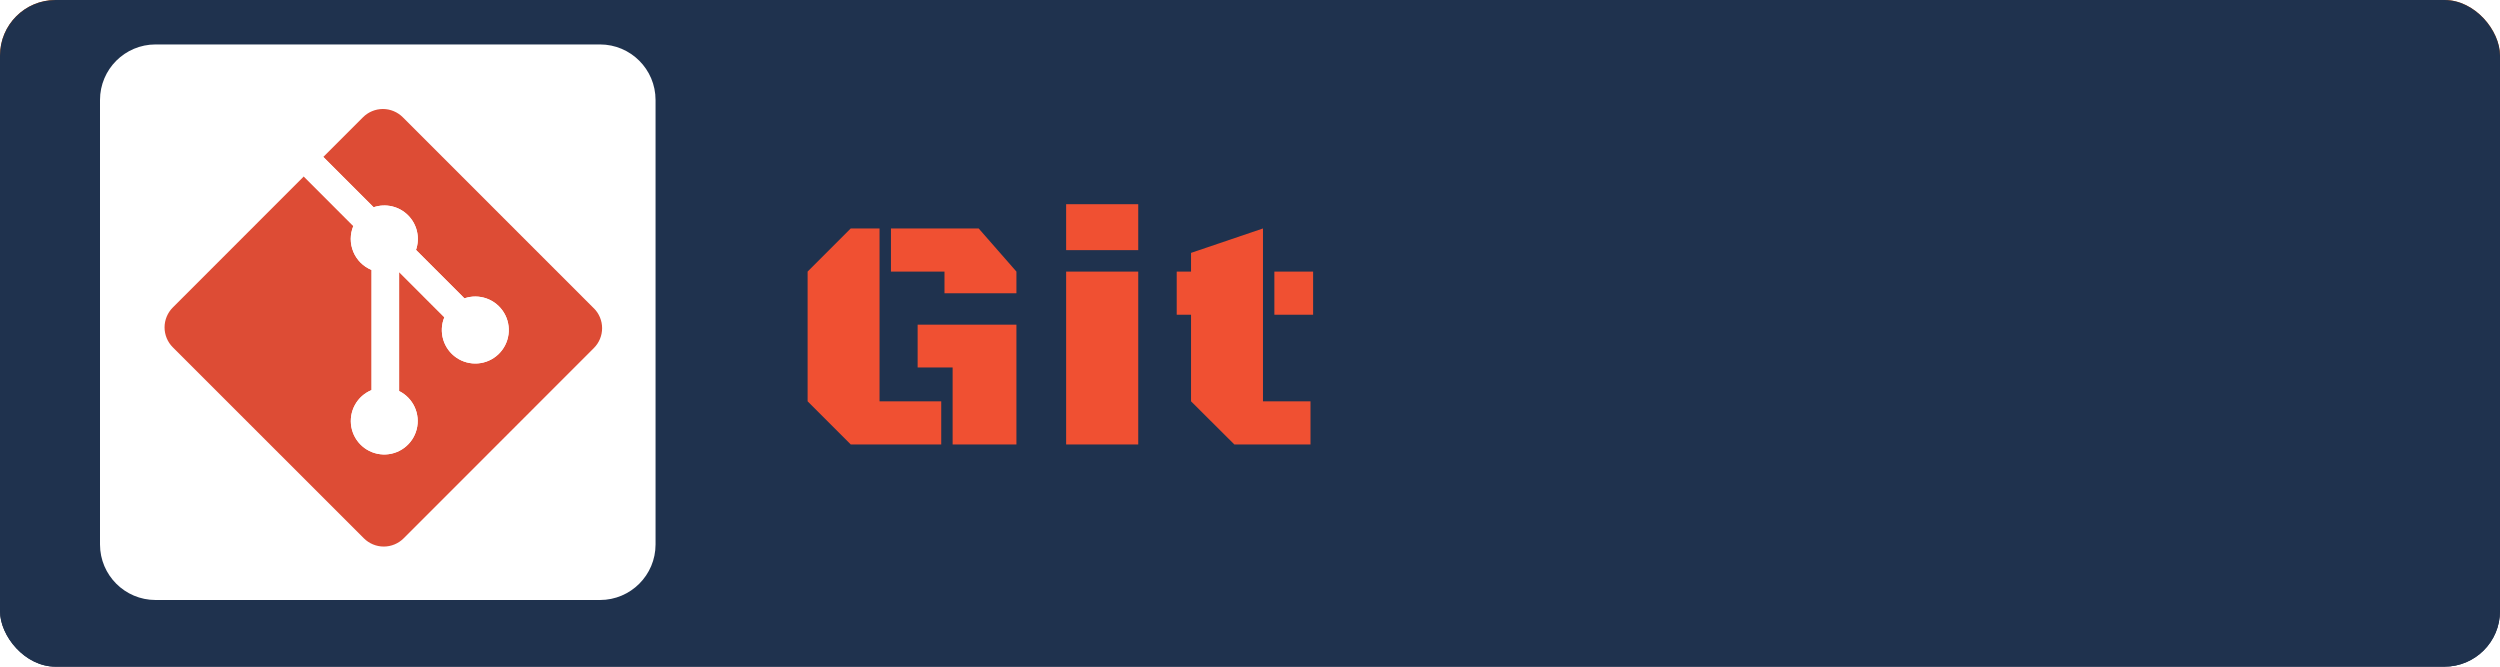 <svg width="225" height="60" viewBox="0 0 225 60" fill="none" xmlns="http://www.w3.org/2000/svg">
<rect width="225" height="60" rx="5" fill="url(#paint0_linear_699_818)"/>
<rect width="225" height="60" rx="5" fill="#1F324E"/>
<g filter="url(#filter0_d_699_818)">
<path d="M78.159 35.118H83.711V39H75.566L71.685 35.118V23.443L75.566 19.561H78.159V35.118ZM81.587 28.219H90.478V39H84.736V32.071H81.587V28.219ZM79.185 23.443V19.561H87.08L90.478 23.443V25.392H84.004V23.443H79.185ZM94.952 23.443H101.441V39H94.952V23.443ZM94.952 17.379H101.441V21.51H94.952V17.379ZM112.668 35.118H116.945V39H110.09L106.193 35.118V27.325H104.904V23.443H106.193V21.759L112.668 19.561V35.118ZM113.693 27.325V23.443H117.18V27.325H113.693Z" fill="#F05032"/>
</g>
<g filter="url(#filter1_ii_699_818)">
<path d="M10 10C10 7.239 12.239 5 15 5H55C57.761 5 60 7.239 60 10V50C60 52.761 57.761 55 55 55H15C12.239 55 10 52.761 10 50V10Z" fill="white"/>
</g>
<path d="M53.445 27.746L36.254 10.555C36.018 10.319 35.739 10.132 35.431 10.004C35.124 9.876 34.794 9.81 34.461 9.81C34.127 9.81 33.798 9.876 33.49 10.004C33.182 10.132 32.903 10.319 32.668 10.555L29.097 14.126L33.625 18.654C34.159 18.472 34.734 18.444 35.283 18.573C35.832 18.701 36.334 18.982 36.731 19.382C37.129 19.782 37.406 20.286 37.531 20.836C37.656 21.386 37.624 21.96 37.439 22.493L41.798 26.852C42.45 26.628 43.159 26.634 43.806 26.87C44.454 27.105 45.001 27.555 45.358 28.145C45.714 28.735 45.857 29.429 45.763 30.111C45.67 30.794 45.345 31.424 44.843 31.896C44.342 32.368 43.694 32.655 43.007 32.707C42.319 32.759 41.635 32.575 41.068 32.184C40.501 31.793 40.084 31.22 39.888 30.559C39.692 29.898 39.729 29.191 39.991 28.554L35.92 24.483V35.194C36.537 35.499 37.03 36.007 37.318 36.632C37.606 37.257 37.671 37.962 37.503 38.63C37.334 39.297 36.942 39.886 36.391 40.299C35.841 40.713 35.166 40.925 34.478 40.901C33.79 40.876 33.131 40.617 32.611 40.166C32.091 39.716 31.741 39.1 31.62 38.423C31.499 37.745 31.613 37.047 31.944 36.443C32.275 35.84 32.803 35.368 33.44 35.107V24.297C33.071 24.146 32.737 23.923 32.455 23.642C32.173 23.361 31.949 23.027 31.797 22.659C31.645 22.291 31.567 21.897 31.567 21.499C31.568 21.101 31.648 20.707 31.801 20.34L27.344 15.879L15.555 27.672C15.319 27.907 15.131 28.187 15.004 28.494C14.876 28.802 14.81 29.132 14.81 29.465C14.81 29.799 14.876 30.129 15.004 30.437C15.131 30.744 15.319 31.024 15.555 31.259L32.746 48.445C32.982 48.681 33.261 48.868 33.569 48.996C33.876 49.124 34.206 49.19 34.539 49.19C34.873 49.19 35.202 49.124 35.51 48.996C35.818 48.868 36.097 48.681 36.332 48.445L53.445 31.328C53.681 31.093 53.869 30.813 53.996 30.506C54.124 30.198 54.19 29.868 54.19 29.534C54.19 29.201 54.124 28.871 53.996 28.563C53.869 28.256 53.681 27.976 53.445 27.741" fill="#DD4C35"/>
<path d="M29.097 14.126L33.625 18.654C34.159 18.472 34.733 18.444 35.283 18.573C35.832 18.701 36.334 18.982 36.731 19.382C37.129 19.782 37.406 20.286 37.531 20.836C37.656 21.386 37.624 21.96 37.439 22.493L41.798 26.852C42.45 26.628 43.159 26.634 43.806 26.87C44.454 27.105 45.001 27.555 45.357 28.145C45.714 28.735 45.857 29.429 45.763 30.111C45.67 30.794 45.345 31.424 44.843 31.896C44.342 32.368 43.694 32.655 43.007 32.707C42.319 32.759 41.635 32.575 41.068 32.184C40.5 31.793 40.084 31.22 39.888 30.559C39.692 29.898 39.729 29.191 39.991 28.554L35.92 24.483V35.194C36.537 35.499 37.03 36.007 37.318 36.632C37.606 37.257 37.671 37.962 37.502 38.63C37.334 39.297 36.942 39.886 36.391 40.299C35.841 40.713 35.166 40.925 34.478 40.901C33.79 40.877 33.131 40.617 32.611 40.166C32.091 39.716 31.741 39.1 31.62 38.423C31.499 37.745 31.613 37.047 31.944 36.443C32.275 35.84 32.803 35.368 33.44 35.107V24.297C33.071 24.146 32.736 23.923 32.455 23.642C32.173 23.361 31.949 23.027 31.797 22.659C31.645 22.291 31.567 21.897 31.567 21.499C31.568 21.101 31.648 20.707 31.801 20.34L27.343 15.879" fill="white"/>
<defs>
<filter id="filter0_d_699_818" x="71.685" y="17.379" width="47.495" height="23.621" filterUnits="userSpaceOnUse" color-interpolation-filters="sRGB">
<feFlood flood-opacity="0" result="BackgroundImageFix"/>
<feColorMatrix in="SourceAlpha" type="matrix" values="0 0 0 0 0 0 0 0 0 0 0 0 0 0 0 0 0 0 127 0" result="hardAlpha"/>
<feOffset dx="1" dy="1"/>
<feGaussianBlur stdDeviation="0.5"/>
<feComposite in2="hardAlpha" operator="out"/>
<feColorMatrix type="matrix" values="0 0 0 0 0 0 0 0 0 0 0 0 0 0 0 0 0 0 0.5 0"/>
<feBlend mode="normal" in2="BackgroundImageFix" result="effect1_dropShadow_699_818"/>
<feBlend mode="normal" in="SourceGraphic" in2="effect1_dropShadow_699_818" result="shape"/>
</filter>
<filter id="filter1_ii_699_818" x="9" y="4" width="51" height="51" filterUnits="userSpaceOnUse" color-interpolation-filters="sRGB">
<feFlood flood-opacity="0" result="BackgroundImageFix"/>
<feBlend mode="normal" in="SourceGraphic" in2="BackgroundImageFix" result="shape"/>
<feColorMatrix in="SourceAlpha" type="matrix" values="0 0 0 0 0 0 0 0 0 0 0 0 0 0 0 0 0 0 127 0" result="hardAlpha"/>
<feOffset/>
<feGaussianBlur stdDeviation="0.5"/>
<feComposite in2="hardAlpha" operator="arithmetic" k2="-1" k3="1"/>
<feColorMatrix type="matrix" values="0 0 0 0 0.129 0 0 0 0 0.024 0 0 0 0 0.024 0 0 0 0.5 0"/>
<feBlend mode="normal" in2="shape" result="effect1_innerShadow_699_818"/>
<feColorMatrix in="SourceAlpha" type="matrix" values="0 0 0 0 0 0 0 0 0 0 0 0 0 0 0 0 0 0 127 0" result="hardAlpha"/>
<feOffset dx="-1" dy="-1"/>
<feGaussianBlur stdDeviation="1"/>
<feComposite in2="hardAlpha" operator="arithmetic" k2="-1" k3="1"/>
<feColorMatrix type="matrix" values="0 0 0 0 0.129 0 0 0 0 0.024 0 0 0 0 0.024 0 0 0 1 0"/>
<feBlend mode="normal" in2="effect1_innerShadow_699_818" result="effect2_innerShadow_699_818"/>
</filter>
<linearGradient id="paint0_linear_699_818" x1="112.5" y1="0" x2="112.5" y2="60" gradientUnits="userSpaceOnUse">
<stop stop-color="#FA6800"/>
<stop offset="1" stop-color="#1F324E"/>
</linearGradient>
</defs>
</svg>
